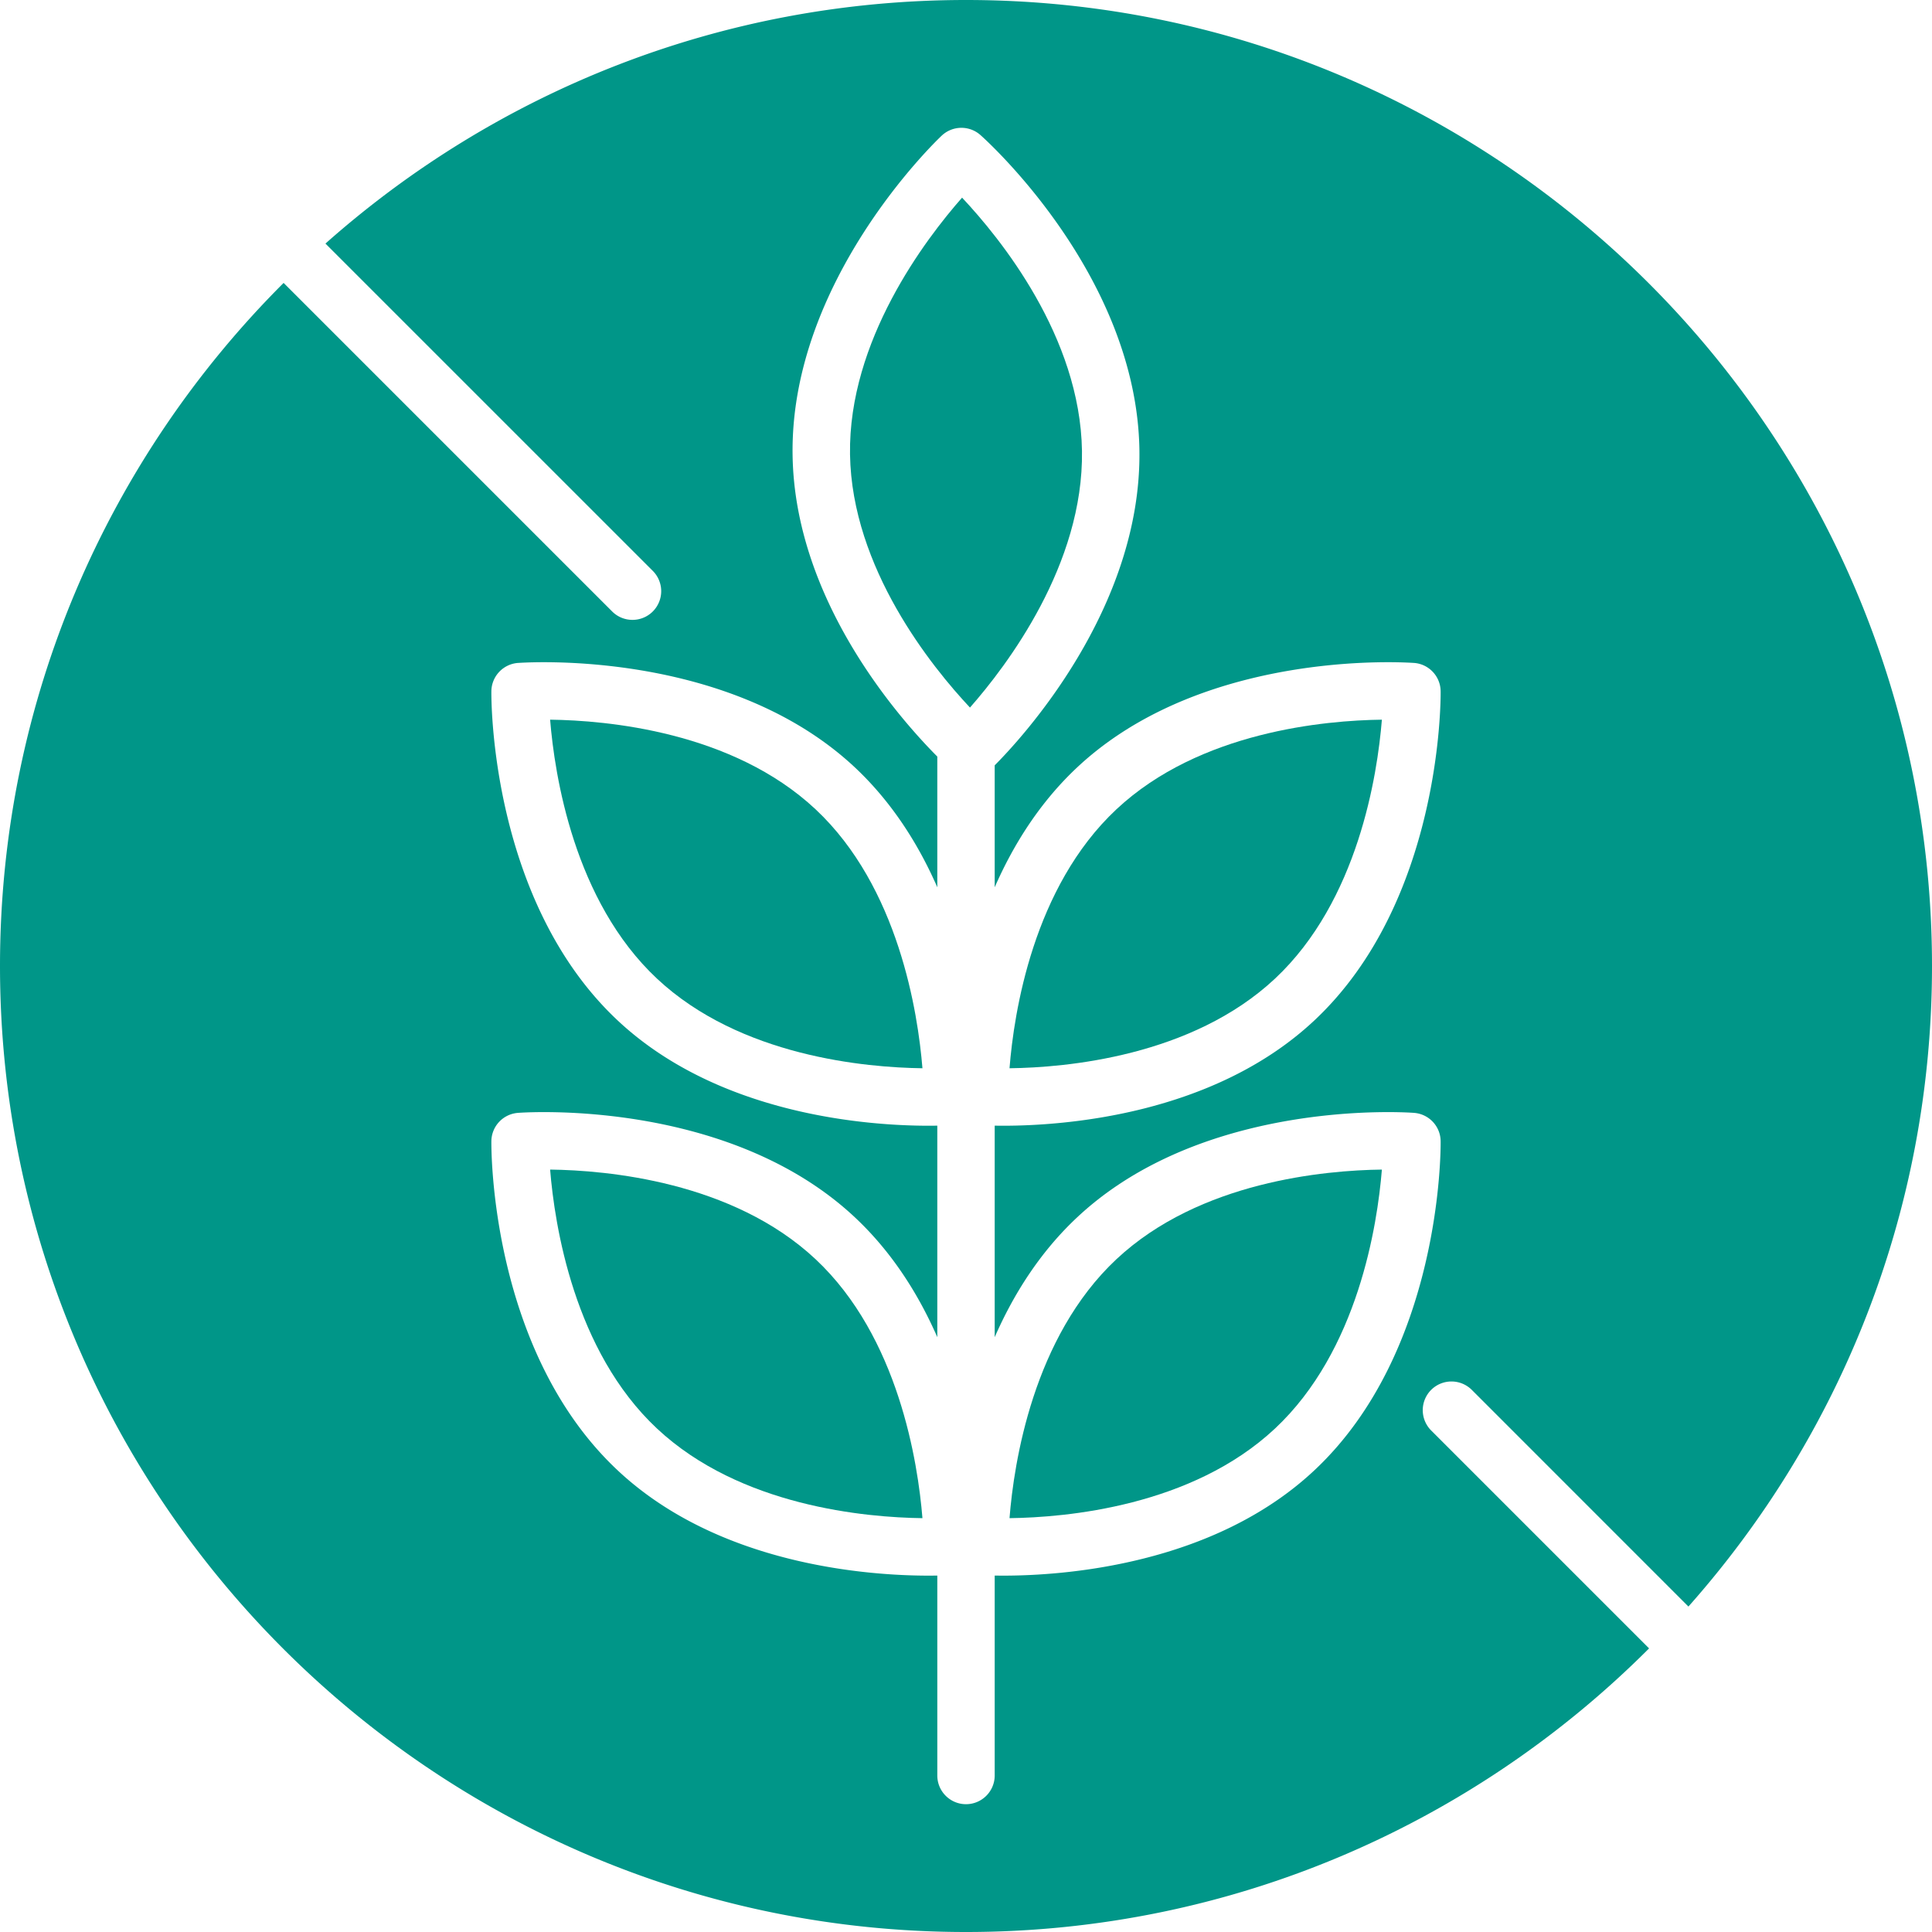 <svg xmlns="http://www.w3.org/2000/svg" version="1.1" xmlns:xlink="http://www.w3.org/1999/xlink" width="512" height="512" x="0" y="0" viewBox="0 0 471.94 471.94" style="enable-background:new 0 0 512 512" xml:space="preserve"><g><switch><g><path d="m359.52 339.51 52.92 52.93c37-41.68 59.5-96.49 59.5-156.47C471.94 105.85 366.09 0 235.97 0 175.99 0 121.18 22.5 79.5 59.5l79.96 79.95a7.013 7.013 0 0 1 0 9.92 6.996 6.996 0 0 1-4.96 2.05c-1.8 0-3.59-.68-4.96-2.05L69.28 69.11C26.5 111.84 0 170.87 0 235.97c0 130.12 105.85 235.97 235.97 235.97 65.1 0 124.13-26.5 166.86-69.28l-53.23-53.23a7.013 7.013 0 0 1 0-9.92 7.031 7.031 0 0 1 9.92 0zm-38.49 19.69c-12.38 11.59-27.72 18.02-41.79 21.54-14.07 3.53-26.86 4.15-34.15 4.15-.77 0-1.46-.01-2.11-.02v48.84c0 3.87-3.14 7.01-7.01 7.01s-7.01-3.14-7.01-7.01v-48.84c-.65.01-1.34.02-2.11.02-14.58 0-51.18-2.5-75.94-25.69-31.07-29.07-30.91-78.35-30.88-80.43a7.014 7.014 0 0 1 6.47-6.92c.1-.01 2.47-.19 6.36-.19 14.58 0 51.18 2.5 75.95 25.69 9.16 8.58 15.61 18.92 20.15 29.29v-51.67c-.65.01-1.34.02-2.11.02-14.58 0-51.18-2.51-75.94-25.69-31.07-29.08-30.91-78.35-30.88-80.44a7.02 7.02 0 0 1 6.47-6.92c.1 0 2.47-.18 6.36-.18 14.58 0 51.18 2.5 75.95 25.68 9.16 8.59 15.61 18.93 20.15 29.3v-31.93c-9.47-9.52-34.8-38.25-35.35-73.58-.66-42.55 34.9-76.66 36.42-78.09a7.01 7.01 0 0 1 9.47-.15c1.56 1.38 38.17 34.37 38.83 76.92.6 38.99-29.19 70.87-35.35 77.04v29.79c4.54-10.37 10.99-20.71 20.16-29.3 24.76-23.18 61.36-25.68 75.94-25.68 3.89 0 6.26.18 6.36.18 3.62.28 6.44 3.29 6.47 6.92.03 2.09.19 51.36-30.88 80.44-12.38 11.59-27.72 18.01-41.79 21.54-14.07 3.52-26.86 4.15-34.15 4.15-.77 0-1.46-.01-2.11-.02v51.67c4.54-10.37 10.99-20.71 20.16-29.29 24.76-23.19 61.36-25.69 75.94-25.69 3.89 0 6.26.18 6.36.19 3.62.28 6.44 3.28 6.47 6.92.03 2.08.19 51.36-30.88 80.43z" fill="#009688" opacity="1" data-original="#000000"></path><path d="M225.33 370.85c-13.79-.17-44.51-2.86-64.84-21.89-20.29-18.99-25.01-49.71-26.11-63.26 13.79.17 44.51 2.86 64.84 21.89 20.29 19 25.01 49.71 26.11 63.26zM337.56 285.7c-1.1 13.55-5.82 44.27-26.11 63.26-20.34 19.04-51.07 21.72-64.85 21.89 1.07-13.53 5.75-44.19 26.12-63.26 20.33-19.03 51.05-21.72 64.84-21.89zM337.56 175.8c-1.1 13.55-5.82 44.26-26.11 63.26-20.34 19.03-51.07 21.72-64.85 21.89 1.07-13.53 5.75-44.2 26.12-63.26 20.33-19.03 51.05-21.72 64.84-21.89zM225.33 260.95c-13.79-.18-44.51-2.86-64.84-21.89-20.29-19-25.01-49.72-26.11-63.26 13.79.17 44.51 2.86 64.84 21.89 20.29 18.99 25.01 49.71 26.11 63.26zM264.3 110.13c.43 27.78-18.37 52.5-27.36 62.71-9.31-9.92-28.87-34.05-29.3-61.83-.43-27.8 18.39-52.53 27.37-62.73 9.31 9.9 28.86 33.96 29.29 61.85z" fill="#009688" opacity="1" data-original="#000000"></path></g></switch></g></svg>